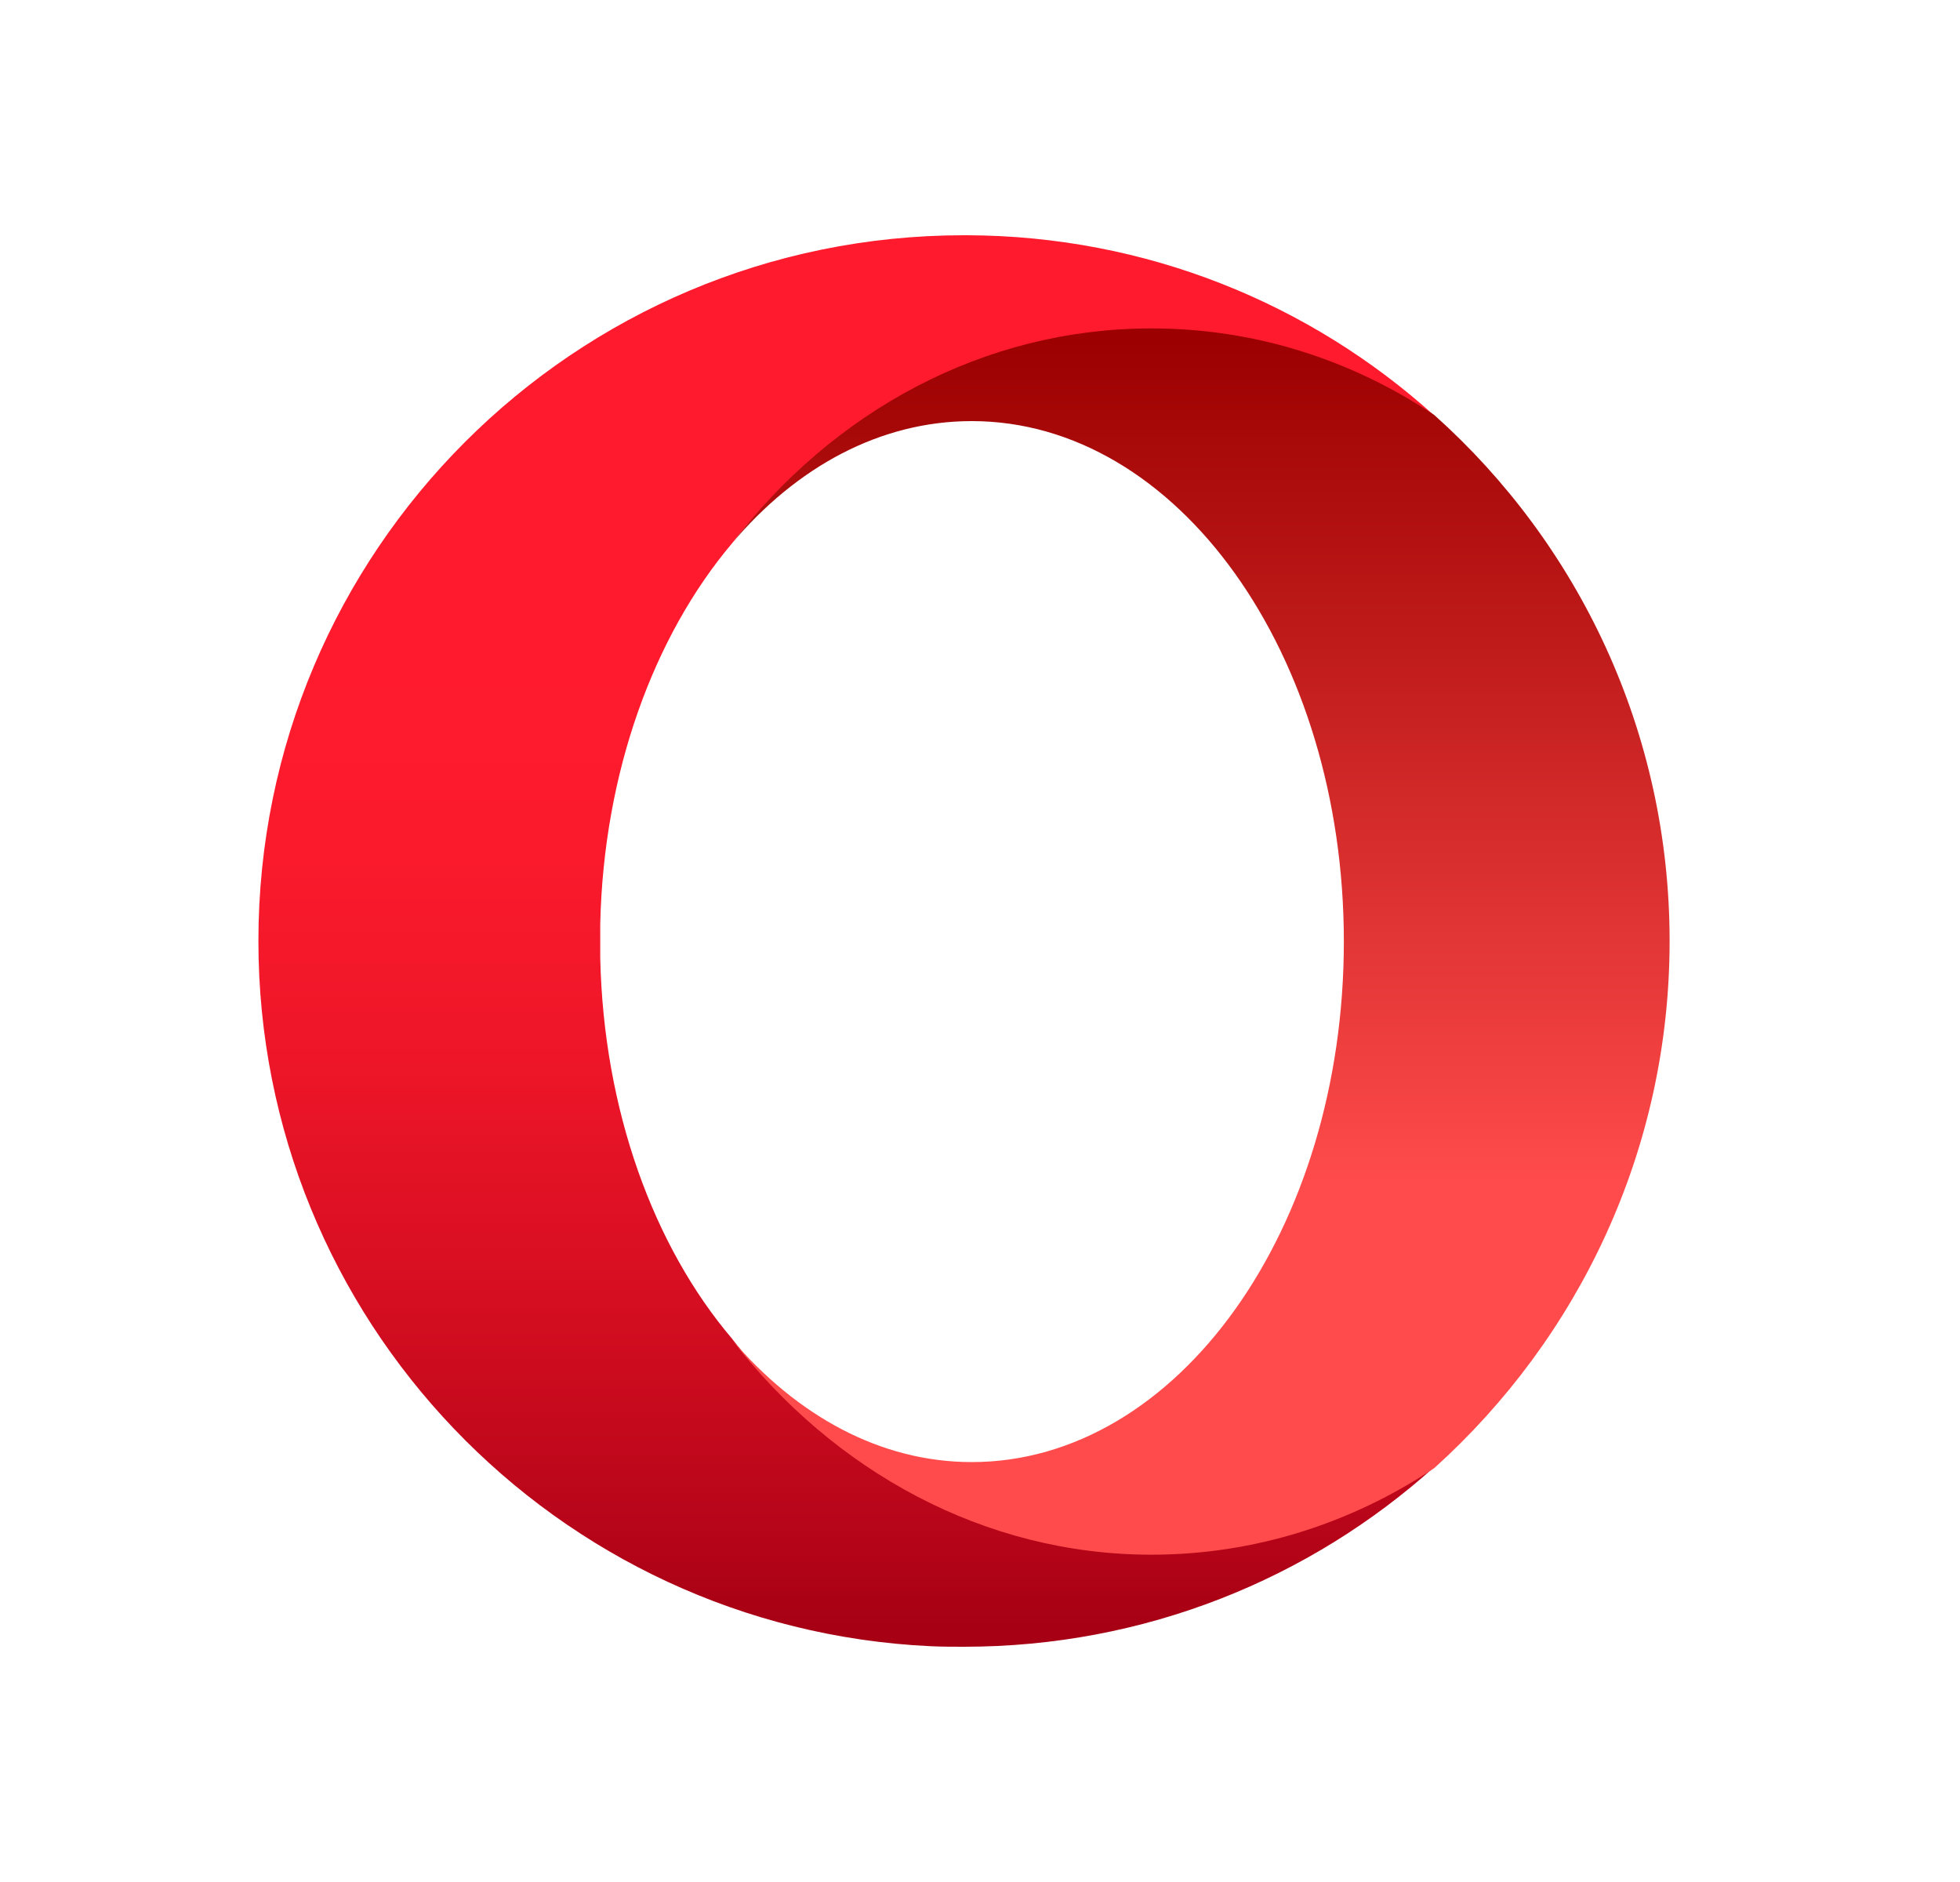 <svg width="25" height="24" viewBox="0 0 25 24" fill="none" xmlns="http://www.w3.org/2000/svg">
<path d="M9.336 17.07C8.338 15.895 7.698 14.159 7.656 12.211V11.789C7.698 9.841 8.345 8.105 9.336 6.93C10.63 5.257 12.528 4.505 14.673 4.505C15.995 4.505 17.239 4.596 18.294 5.299C16.712 3.872 14.624 3.007 12.332 3H12.296C7.325 3 3.296 7.029 3.296 12C3.296 16.823 7.093 20.768 11.867 20.993C12.008 21 12.156 21 12.296 21C14.603 21 16.705 20.135 18.294 18.708C17.239 19.411 16.065 19.439 14.743 19.439C12.606 19.446 10.623 18.75 9.336 17.07Z" fill="url(#paint0_linear_18_1630)"/>
<path d="M9.336 6.93C10.159 5.953 11.228 5.37 12.395 5.37C15.017 5.37 17.141 8.337 17.141 12.007C17.141 15.677 15.017 18.645 12.395 18.645C11.228 18.645 10.166 18.054 9.336 17.084C10.63 18.757 12.55 19.826 14.687 19.826C16.002 19.826 17.239 19.425 18.294 18.722C20.136 17.062 21.296 14.665 21.296 12C21.296 9.335 20.136 6.938 18.294 5.292C17.239 4.589 16.009 4.188 14.687 4.188C12.542 4.188 10.623 5.25 9.336 6.93Z" fill="url(#paint1_linear_18_1630)"/>
<defs>
<linearGradient id="paint0_linear_18_1630" x1="10.796" y1="3.293" x2="10.796" y2="20.738" gradientUnits="userSpaceOnUse">
<stop offset="0.3" stop-color="#FF1B2D"/>
<stop offset="0.438" stop-color="#FA1A2C"/>
<stop offset="0.594" stop-color="#ED1528"/>
<stop offset="0.758" stop-color="#D60E21"/>
<stop offset="0.927" stop-color="#B70519"/>
<stop offset="1" stop-color="#A70014"/>
</linearGradient>
<linearGradient id="paint1_linear_18_1630" x1="15.315" y1="4.322" x2="15.315" y2="19.751" gradientUnits="userSpaceOnUse">
<stop stop-color="#9C0000"/>
<stop offset="0.7" stop-color="#FF4B4B"/>
</linearGradient>
</defs>
</svg>
